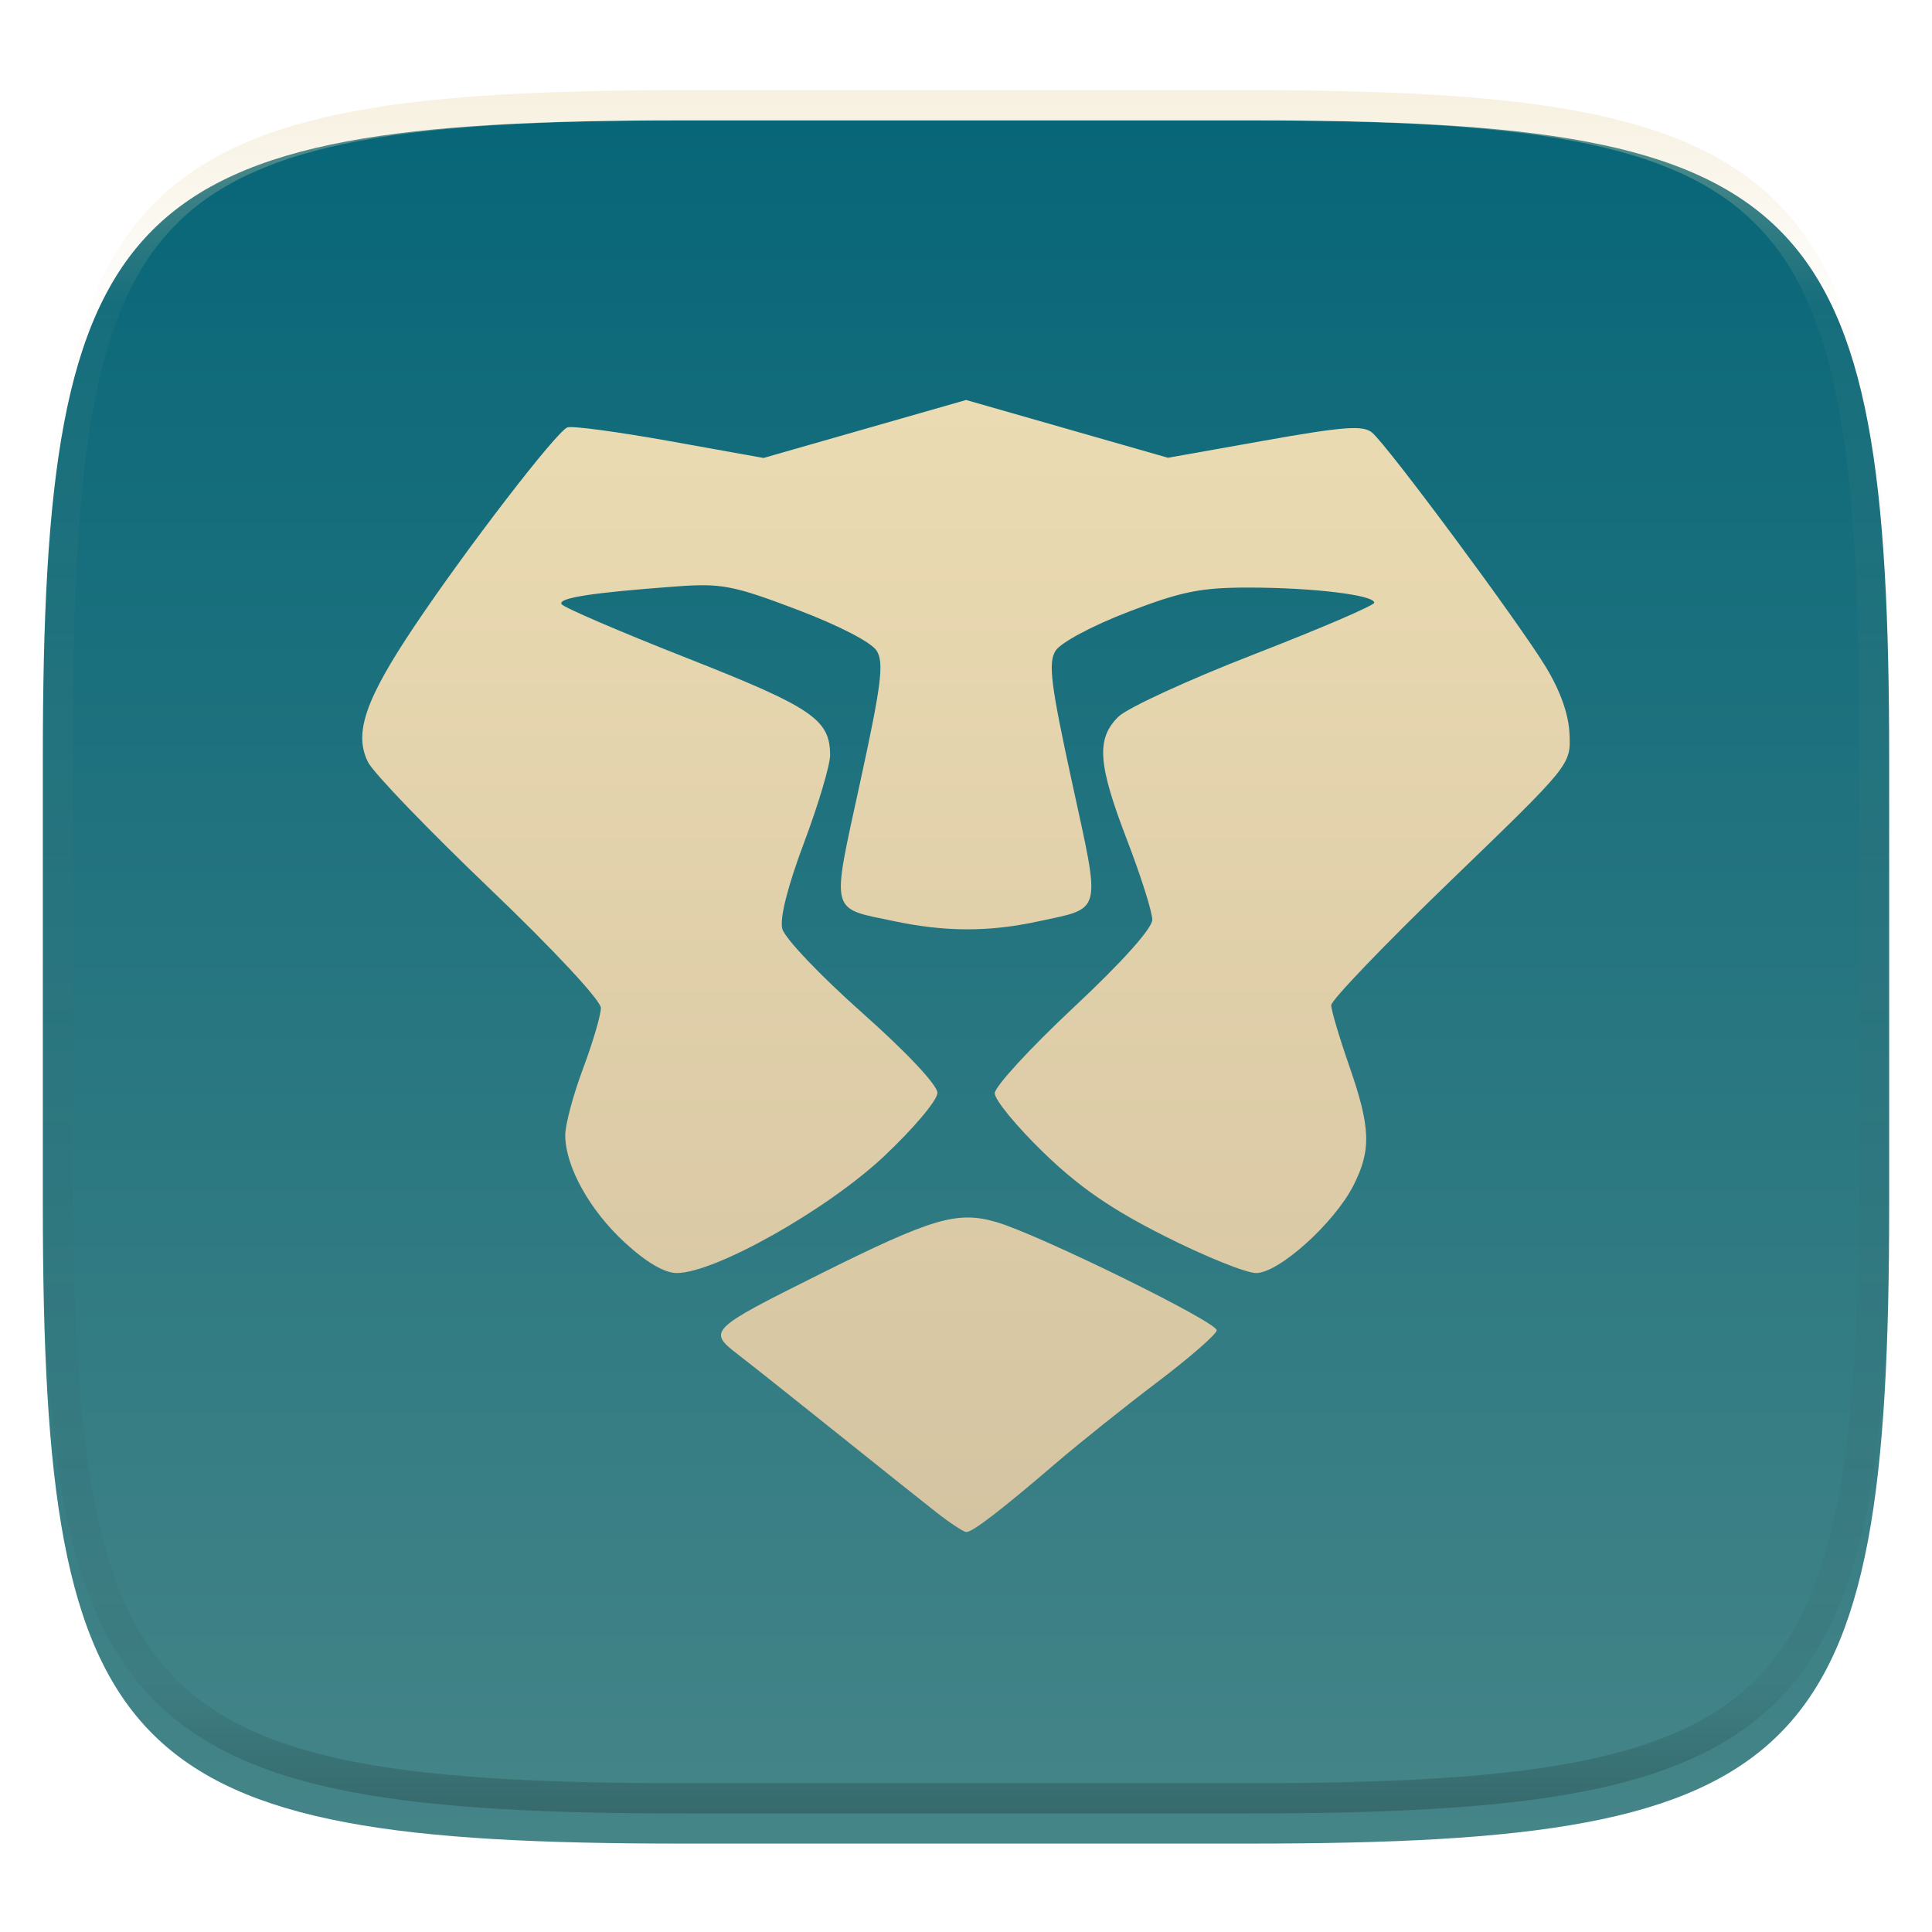 <svg xmlns="http://www.w3.org/2000/svg" fill="none" width="256" height="256" viewBox="0 0 256 256">
 <g clip-path="url(#clip0)">
  <g filter="url(#filter0_d)">
   <path fill="url(#paint0_linear)" d="M165.685 11.947C239.74 11.947 250.324 22.504 250.324 96.491V155.742C250.324 229.728 239.74 240.285 165.685 240.285H90.315C16.259 240.285 5.676 229.728 5.676 155.742V96.491C5.676 22.504 16.259 11.947 90.315 11.947H165.685Z"/>
  </g>
  <path fill="url(#paint1_linear)" fill-rule="evenodd" opacity=".4" d="M165.068 11.951C169.396 11.941 173.724 11.991 178.052 12.089C181.927 12.167 185.803 12.315 189.678 12.541C193.131 12.737 196.583 13.022 200.026 13.396C203.085 13.729 206.144 14.181 209.174 14.742C211.889 15.242 214.574 15.881 217.22 16.657C219.62 17.355 221.971 18.22 224.243 19.241C226.358 20.184 228.384 21.304 230.302 22.591C232.141 23.829 233.863 25.244 235.437 26.806C237.001 28.378 238.417 30.088 239.656 31.925C240.945 33.841 242.066 35.865 243.02 37.967C244.043 40.247 244.909 42.585 245.617 44.972C246.394 47.615 247.034 50.297 247.535 53.009C248.096 56.035 248.548 59.081 248.883 62.136C249.257 65.575 249.542 69.013 249.739 72.462C249.965 76.323 250.112 80.194 250.201 84.055C250.289 88.378 250.339 92.701 250.329 97.014V155.226C250.339 159.549 250.289 163.862 250.201 168.185C250.112 172.056 249.965 175.917 249.739 179.778C249.542 183.227 249.257 186.675 248.883 190.104C248.548 193.159 248.096 196.215 247.535 199.241C247.034 201.943 246.394 204.625 245.617 207.268C244.909 209.655 244.043 212.003 243.02 214.273C242.066 216.385 240.945 218.399 239.656 220.315C238.417 222.152 237.001 223.872 235.437 225.434C233.863 226.996 232.141 228.411 230.302 229.649C228.384 230.936 226.358 232.056 224.243 232.999C221.971 234.021 219.62 234.885 217.22 235.593C214.574 236.369 211.889 237.007 209.174 237.499C206.144 238.068 203.085 238.51 200.026 238.845C196.583 239.218 193.131 239.503 189.678 239.699C185.803 239.925 181.927 240.073 178.052 240.161C173.724 240.249 169.396 240.299 165.068 240.289H90.942C86.614 240.299 82.286 240.249 77.958 240.161C74.083 240.073 70.207 239.925 66.332 239.699C62.879 239.503 59.427 239.218 55.984 238.845C52.925 238.51 49.866 238.068 46.836 237.499C44.121 237.007 41.436 236.369 38.79 235.593C36.39 234.885 34.039 234.021 31.767 232.999C29.652 232.056 27.626 230.936 25.708 229.649C23.869 228.411 22.147 226.996 20.573 225.434C19.009 223.872 17.593 222.152 16.354 220.315C15.065 218.399 13.944 216.385 12.99 214.273C11.967 212.003 11.101 209.655 10.393 207.268C9.616 204.625 8.976 201.943 8.475 199.241C7.914 196.215 7.462 193.159 7.127 190.104C6.753 186.675 6.468 183.227 6.271 179.778C6.045 175.917 5.898 172.056 5.809 168.185C5.721 163.862 5.671 159.549 5.681 155.226V97.014C5.671 92.701 5.721 88.378 5.809 84.055C5.898 80.194 6.045 76.323 6.271 72.462C6.468 69.013 6.753 65.575 7.127 62.136C7.462 59.081 7.914 56.035 8.475 53.009C8.976 50.297 9.616 47.615 10.393 44.972C11.101 42.585 11.967 40.247 12.99 37.967C13.944 35.865 15.065 33.841 16.354 31.925C17.593 30.088 19.009 28.378 20.573 26.806C22.147 25.244 23.869 23.829 25.708 22.591C27.626 21.304 29.652 20.184 31.767 19.241C34.039 18.22 36.39 17.355 38.79 16.657C41.436 15.881 44.121 15.242 46.836 14.742C49.866 14.181 52.925 13.729 55.984 13.396C59.427 13.022 62.879 12.737 66.332 12.541C70.207 12.315 74.083 12.167 77.958 12.089C82.286 11.991 86.614 11.941 90.942 11.951H165.068ZM165.078 15.96C169.376 15.95 173.675 15.999 177.973 16.087C181.8 16.176 185.626 16.323 189.452 16.539C192.836 16.736 196.219 17.011 199.583 17.384C202.554 17.699 205.515 18.131 208.446 18.681C211.023 19.153 213.58 19.762 216.099 20.499C218.322 21.147 220.495 21.953 222.6 22.896C224.509 23.751 226.338 24.763 228.069 25.922C229.692 27.013 231.207 28.26 232.594 29.646C233.981 31.031 235.23 32.544 236.332 34.165C237.492 35.894 238.506 37.712 239.361 39.608C240.306 41.72 241.112 43.892 241.761 46.102C242.509 48.617 243.109 51.162 243.591 53.736C244.132 56.664 244.565 59.611 244.889 62.578C245.263 65.938 245.539 69.308 245.735 72.688C245.952 76.51 246.109 80.322 246.188 84.144C246.276 88.437 246.325 92.721 246.325 97.014V155.226C246.325 159.519 246.276 163.803 246.188 168.096C246.109 171.918 245.952 175.74 245.735 179.552C245.539 182.932 245.263 186.302 244.889 189.672C244.565 192.629 244.132 195.576 243.591 198.504C243.109 201.078 242.509 203.623 241.761 206.138C241.112 208.358 240.306 210.52 239.361 212.632C238.506 214.528 237.492 216.356 236.332 218.075C235.23 219.706 233.981 221.219 232.594 222.604C231.207 223.98 229.692 225.227 228.069 226.318C226.338 227.477 224.509 228.489 222.6 229.344C220.495 230.297 218.322 231.093 216.099 231.741C213.58 232.478 211.023 233.087 208.446 233.559C205.515 234.109 202.554 234.541 199.583 234.865C196.219 235.229 192.836 235.514 189.452 235.701C185.626 235.917 181.8 236.074 177.973 236.153C173.675 236.251 169.376 236.29 165.078 236.29C165.078 236.29 165.078 236.29 165.068 236.29H90.942C90.932 236.29 90.932 236.29 90.932 236.29C86.634 236.29 82.335 236.251 78.037 236.153C74.21 236.074 70.384 235.917 66.558 235.701C63.174 235.514 59.791 235.229 56.426 234.865C53.456 234.541 50.495 234.109 47.564 233.559C44.987 233.087 42.429 232.478 39.911 231.741C37.688 231.093 35.515 230.297 33.41 229.344C31.501 228.489 29.672 227.477 27.941 226.318C26.318 225.227 24.803 223.98 23.416 222.604C22.029 221.219 20.78 219.706 19.678 218.075C18.518 216.356 17.504 214.528 16.649 212.632C15.704 210.52 14.898 208.358 14.249 206.138C13.501 203.623 12.901 201.078 12.419 198.504C11.878 195.576 11.445 192.629 11.121 189.672C10.747 186.302 10.472 182.932 10.275 179.552C10.058 175.74 9.901 171.918 9.822 168.096C9.734 163.803 9.685 159.519 9.685 155.226V97.014C9.685 92.721 9.734 88.437 9.822 84.144C9.901 80.322 10.058 76.51 10.275 72.688C10.472 69.308 10.747 65.938 11.121 62.578C11.445 59.611 11.878 56.664 12.419 53.736C12.901 51.162 13.501 48.617 14.249 46.102C14.898 43.892 15.704 41.72 16.649 39.608C17.504 37.712 18.518 35.894 19.678 34.165C20.78 32.544 22.029 31.031 23.416 29.646C24.803 28.26 26.318 27.013 27.941 25.922C29.672 24.763 31.501 23.751 33.41 22.896C35.515 21.953 37.688 21.147 39.911 20.499C42.429 19.762 44.987 19.153 47.564 18.681C50.495 18.131 53.456 17.699 56.426 17.384C59.791 17.011 63.174 16.736 66.558 16.539C70.384 16.323 74.21 16.176 78.037 16.087C82.335 15.999 86.634 15.95 90.932 15.96C90.932 15.96 90.932 15.96 90.942 15.96H165.068C165.078 15.96 165.078 15.96 165.078 15.96Z" clip-rule="evenodd"/>
  <g opacity=".2" filter="url(#filter1_f)">
   <path d="M124.057 200.379C122.217 198.937 116.27 194.196 110.841 189.843C105.411 185.489 99.541 180.828 97.795 179.483C93.74 176.36 93.954 176.149 108.56 168.864C123.561 161.382 126.837 160.416 132.044 161.937C137.651 163.574 161.222 175.15 161.222 176.265C161.222 176.768 157.699 179.845 153.394 183.103C149.088 186.361 143.004 191.225 139.872 193.912C132.687 200.077 128.885 203 128.053 203C127.694 203 125.896 201.82 124.057 200.379V200.379ZM82.776 164.635C78.121 160.342 74.931 154.598 74.896 150.451C74.884 149.072 75.943 145.095 77.248 141.613C78.552 138.131 79.62 134.505 79.62 133.555C79.62 132.566 73.315 125.801 64.878 117.735C56.77 109.984 49.53 102.465 48.789 101.025C46.839 97.237 48.368 92.731 54.919 82.965C61.895 72.563 73.74 57.175 75.188 56.631C75.799 56.402 81.894 57.22 88.733 58.449L101.167 60.683L114.59 56.842L128.012 53L141.387 56.828L154.763 60.657L167.554 58.38C178.008 56.519 180.612 56.324 181.802 57.316C183.866 59.037 201.191 82.4 204.799 88.328C206.775 91.574 207.867 94.667 207.972 97.313C208.132 101.344 208.118 101.361 192.257 116.669C183.525 125.095 176.386 132.534 176.392 133.199C176.397 133.864 177.471 137.477 178.776 141.228C181.624 149.418 181.727 152.371 179.33 157.091C176.802 162.068 169.448 168.686 166.444 168.686C165.119 168.686 159.677 166.49 154.352 163.805C147.209 160.205 142.983 157.289 138.238 152.688C134.701 149.257 131.807 145.736 131.807 144.862C131.807 143.987 136.504 138.877 142.244 133.505C148.667 127.495 152.682 123.019 152.682 121.87C152.682 120.843 151.188 116.116 149.361 111.365C145.468 101.239 145.228 97.922 148.175 94.985C149.349 93.815 157.461 90.082 166.201 86.688C174.941 83.295 182.094 80.223 182.095 79.862C182.097 78.847 174.016 77.867 165.552 77.856C159.119 77.848 156.559 78.362 149.474 81.089C144.7 82.926 140.532 85.158 139.859 86.238C138.869 87.828 139.234 90.725 142.059 103.705C145.893 121.322 146.162 120.234 137.5 122.104C131.039 123.499 125.267 123.489 118.506 122.066C109.867 120.253 110.13 121.319 113.965 103.702C116.784 90.747 117.153 87.822 116.169 86.235C115.471 85.11 111.14 82.871 105.605 80.773C97.129 77.56 95.585 77.265 89.583 77.708C78.408 78.531 73.902 79.229 74.41 80.055C74.678 80.489 82.151 83.701 91.017 87.192C107.608 93.725 109.973 95.325 109.994 100.029C109.999 101.354 108.449 106.58 106.547 111.641C104.355 117.477 103.299 121.662 103.66 123.079C103.973 124.309 108.727 129.306 114.223 134.184C120.113 139.413 124.216 143.777 124.216 144.813C124.216 145.781 121.008 149.582 117.088 153.26C109.541 160.339 94.716 168.683 89.684 168.683C88.046 168.683 85.636 167.27 82.776 164.632V164.635V164.635Z"/>
  </g>
  <path fill="url(#paint2_linear)" d="M124.057 200.379C122.217 198.937 116.27 194.196 110.841 189.843C105.411 185.489 99.541 180.828 97.795 179.483C93.74 176.36 93.954 176.149 108.56 168.864C123.561 161.382 126.837 160.416 132.044 161.937C137.651 163.574 161.222 175.15 161.222 176.265C161.222 176.768 157.699 179.845 153.394 183.103C149.088 186.361 143.004 191.225 139.872 193.912C132.687 200.077 128.885 203 128.053 203C127.694 203 125.896 201.82 124.057 200.379V200.379ZM82.776 164.635C78.121 160.342 74.931 154.598 74.896 150.451C74.884 149.072 75.943 145.095 77.248 141.613C78.552 138.131 79.62 134.505 79.62 133.555C79.62 132.566 73.315 125.801 64.878 117.735C56.77 109.984 49.53 102.465 48.789 101.025C46.839 97.237 48.368 92.731 54.919 82.965C61.895 72.563 73.74 57.175 75.188 56.631C75.799 56.402 81.894 57.22 88.733 58.449L101.167 60.683L114.59 56.842L128.012 53L141.387 56.828L154.763 60.657L167.554 58.38C178.008 56.519 180.612 56.324 181.802 57.316C183.866 59.037 201.191 82.4 204.799 88.328C206.775 91.574 207.867 94.667 207.972 97.313C208.132 101.344 208.118 101.361 192.257 116.669C183.525 125.095 176.386 132.534 176.392 133.199C176.397 133.864 177.471 137.477 178.776 141.228C181.624 149.418 181.727 152.371 179.33 157.091C176.802 162.068 169.448 168.686 166.444 168.686C165.119 168.686 159.677 166.49 154.352 163.805C147.209 160.205 142.983 157.289 138.238 152.688C134.701 149.257 131.807 145.736 131.807 144.862C131.807 143.987 136.504 138.877 142.244 133.505C148.667 127.495 152.682 123.019 152.682 121.87C152.682 120.843 151.188 116.116 149.361 111.365C145.468 101.239 145.228 97.922 148.175 94.985C149.349 93.815 157.461 90.082 166.201 86.688C174.941 83.295 182.094 80.223 182.095 79.862C182.097 78.847 174.016 77.867 165.552 77.856C159.119 77.848 156.559 78.362 149.474 81.089C144.7 82.926 140.532 85.158 139.859 86.238C138.869 87.828 139.234 90.725 142.059 103.705C145.893 121.322 146.162 120.234 137.5 122.104C131.039 123.499 125.267 123.489 118.506 122.066C109.867 120.253 110.13 121.319 113.965 103.702C116.784 90.747 117.153 87.822 116.169 86.235C115.471 85.11 111.14 82.871 105.605 80.773C97.129 77.56 95.585 77.265 89.583 77.708C78.408 78.531 73.902 79.229 74.41 80.055C74.678 80.489 82.151 83.701 91.017 87.192C107.608 93.725 109.973 95.325 109.994 100.029C109.999 101.354 108.449 106.58 106.547 111.641C104.355 117.477 103.299 121.662 103.66 123.079C103.973 124.309 108.727 129.306 114.223 134.184C120.113 139.413 124.216 143.777 124.216 144.813C124.216 145.781 121.008 149.582 117.088 153.26C109.541 160.339 94.716 168.683 89.684 168.683C88.046 168.683 85.636 167.27 82.776 164.632V164.635V164.635Z"/>
 </g>
 <defs>
  <filter id="filter0_d" width="264.648" height="248.338" x="-4.32" y="5.95" color-interpolation-filters="sRGB" filterUnits="userSpaceOnUse">
   <feFlood flood-opacity="0" result="BackgroundImageFix"/>
   <feColorMatrix in="SourceAlpha" type="matrix" values="0 0 0 0 0 0 0 0 0 0 0 0 0 0 0 0 0 0 127 0"/>
   <feOffset dy="4"/>
   <feColorMatrix type="matrix" values="0 0 0 0 0 0 0 0 0 0 0 0 0 0 0 0 0 0 0.4 0"/>
   <feBlend in2="BackgroundImageFix" mode="normal" result="effect1_dropShadow"/>
   <feBlend in="SourceGraphic" in2="effect1_dropShadow" mode="normal" result="shape"/>
  </filter>
  <linearGradient id="paint0_linear" x1="5.676" x2="5.676" y1="11.947" y2="240.285" gradientUnits="userSpaceOnUse">
   <stop offset="0" stop-color="#076678"/>
   <stop offset="1" stop-color="#458588"/>
  </linearGradient>
  <linearGradient id="paint1_linear" x1="132.082" x2="132.082" y1="11.95" y2="240.29" gradientUnits="userSpaceOnUse">
   <stop stop-color="#ebdbb2"/>
   <stop offset=".125" stop-color="#ebdbb2" stop-opacity=".098"/>
   <stop offset=".925" stop-opacity=".098"/>
   <stop offset="1" stop-opacity=".498"/>
  </linearGradient>
  <linearGradient id="paint2_linear" x1="48" x2="48" y1="53" y2="203" gradientUnits="userSpaceOnUse">
   <stop offset="0" stop-color="#ebdbb2"/>
   <stop offset="1" stop-color="#d5c4a1"/>
  </linearGradient>
  <clipPath id="clip0">
   <rect fill="#ebdbb2" width="256" height="256"/>
  </clipPath>
 </defs>
</svg>
